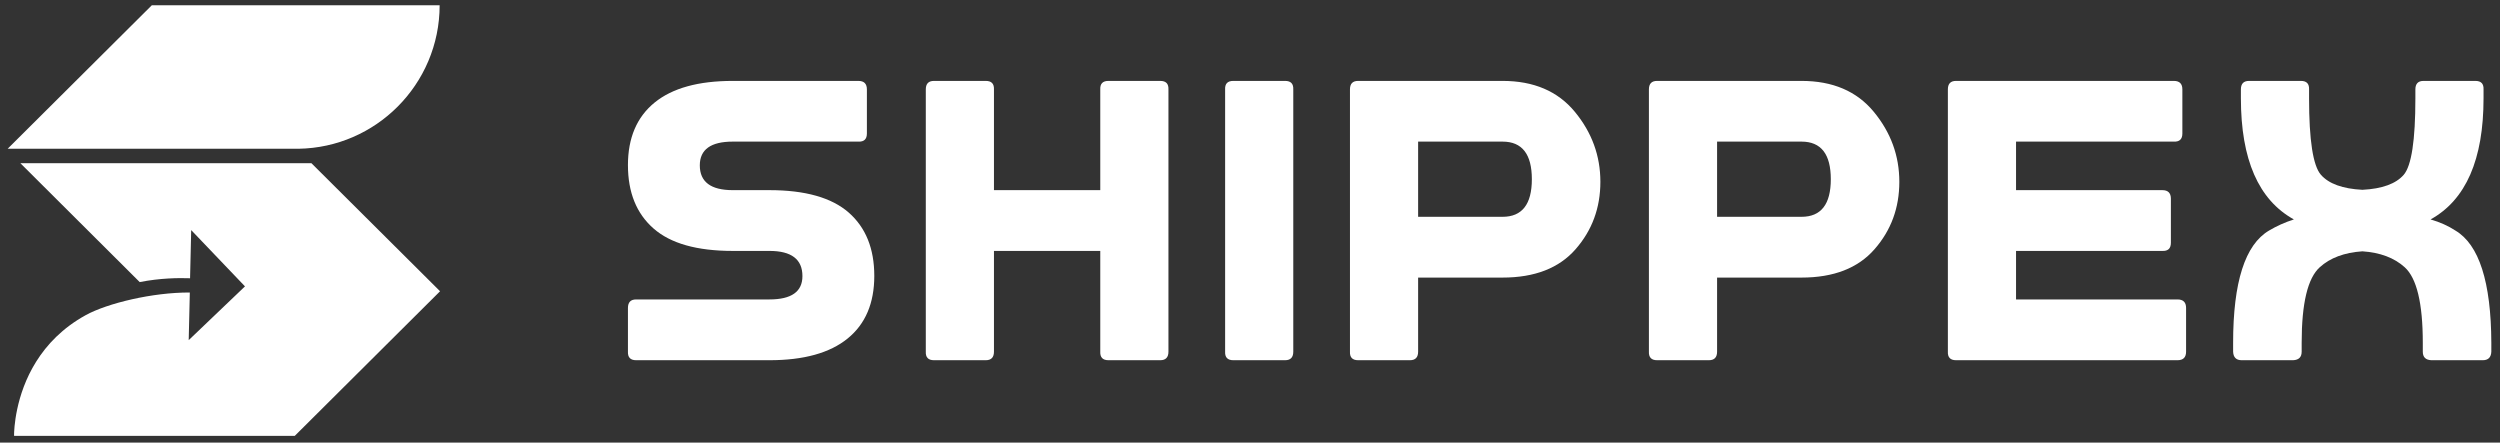 <svg width="209" height="37" viewBox="0 0 209 37" fill="none" xmlns="http://www.w3.org/2000/svg">
<rect x="0" y="0" width="209" height="37" fill="#333333" stroke="none"/>
<path d="M36.754 0.439C36.754 3.75 35.409 6.749 33.236 8.923C31.112 11.046 28.188 12.386 24.956 12.436H0.64L12.694 0.439H36.754Z" fill="white"/>
<path d="M36.789 24.349L24.642 36.439H1.183V36.414L1.176 36.41V36.367C1.176 35.95 1.269 33.035 3.021 30.238C3.914 28.814 5.215 27.42 7.175 26.342C8.969 25.356 12.753 24.438 15.869 24.454L15.776 28.435L20.48 23.941L15.983 19.235L15.969 19.88L15.89 23.262C14.909 23.229 13.398 23.245 11.679 23.582L1.705 13.645H26.036L36.789 24.349Z" fill="white"/>
<path d="M61.261 15.896H64.327C67.32 15.896 69.53 16.523 70.955 17.772C72.379 19.022 73.091 20.786 73.091 23.066C73.091 25.346 72.348 27.094 70.862 28.299C69.375 29.509 67.197 30.114 64.327 30.114H53.178C52.703 30.114 52.476 29.873 52.496 29.402V25.744C52.496 25.274 52.723 25.033 53.178 25.033H64.327C66.164 25.033 67.083 24.383 67.083 23.083C67.083 21.677 66.164 20.977 64.327 20.977H61.261C58.267 20.977 56.058 20.355 54.633 19.1C53.209 17.851 52.496 16.086 52.496 13.806C52.496 11.526 53.239 9.784 54.726 8.573C56.213 7.363 58.391 6.764 61.261 6.764H71.76C72.234 6.764 72.472 6.999 72.472 7.475V11.162C72.472 11.632 72.234 11.862 71.76 11.839H61.261C59.423 11.839 58.504 12.501 58.504 13.823C58.504 15.207 59.423 15.896 61.261 15.896Z" fill="white"/>
<path d="M92.664 6.764H97C97.475 6.764 97.701 6.999 97.682 7.475V29.402C97.682 29.873 97.454 30.114 97 30.114H92.664C92.189 30.114 91.962 29.873 91.983 29.402V20.977H83.095V29.402C83.095 29.873 82.867 30.114 82.413 30.114H78.077C77.602 30.114 77.375 29.873 77.397 29.402V7.475C77.397 6.999 77.624 6.764 78.077 6.764H82.413C82.888 6.764 83.115 6.999 83.095 7.475V15.896H91.983V7.475C91.962 6.999 92.189 6.764 92.664 6.764Z" fill="white"/>
<path d="M103.101 6.764H107.437C107.912 6.764 108.138 6.999 108.118 7.475V29.402C108.118 29.873 107.891 30.114 107.437 30.114H103.101C102.626 30.114 102.399 29.873 102.42 29.402V7.475C102.399 6.999 102.626 6.764 103.101 6.764Z" fill="white"/>
<path d="M118.555 11.839V18.125H125.616C127.247 18.125 128.063 17.078 128.063 14.982C128.063 12.887 127.247 11.839 125.616 11.839H118.555ZM133.792 15.201C133.792 17.38 133.1 19.257 131.717 20.837C130.334 22.417 128.3 23.206 125.616 23.206H118.555V29.402C118.555 29.873 118.328 30.114 117.873 30.114H113.538C113.063 30.114 112.836 29.873 112.857 29.402V7.475C112.857 6.999 113.084 6.764 113.538 6.764H125.616C128.217 6.764 130.231 7.621 131.656 9.347C133.08 11.072 133.792 13.022 133.792 15.201Z" fill="white"/>
<path d="M143.548 11.839V18.125H150.609C152.24 18.125 153.056 17.078 153.056 14.982C153.056 12.887 152.24 11.839 150.609 11.839H143.548ZM158.784 15.201C158.784 17.38 158.093 19.257 156.709 20.837C155.327 22.417 153.293 23.206 150.609 23.206H143.548V29.402C143.548 29.873 143.32 30.114 142.866 30.114H138.531C138.056 30.114 137.829 29.873 137.849 29.402V7.475C137.849 6.999 138.077 6.764 138.531 6.764H150.609C153.21 6.764 155.224 7.621 156.648 9.347C158.072 11.072 158.784 13.022 158.784 15.201Z" fill="white"/>
<path d="M168.541 20.977V25.033H182.043C182.518 25.033 182.756 25.274 182.756 25.744V29.402C182.756 29.873 182.518 30.114 182.043 30.114H163.523C163.048 30.114 162.821 29.873 162.842 29.402V7.475C162.842 6.999 163.069 6.764 163.523 6.764H181.733C182.208 6.764 182.446 6.999 182.446 7.475V11.162C182.446 11.632 182.208 11.862 181.733 11.839H168.541V15.896H180.773C181.248 15.896 181.486 16.136 181.486 16.613V20.293C181.486 20.77 181.248 20.999 180.773 20.977H168.541Z" fill="white"/>
<path d="M203.196 18.344C203.98 18.573 204.672 18.881 205.271 19.274C207.253 20.45 208.254 23.576 208.275 28.657V29.402C208.254 29.873 208.016 30.114 207.563 30.114H203.258C202.783 30.092 202.546 29.856 202.546 29.402V28.657C202.546 25.352 202.039 23.246 201.028 22.338C200.161 21.554 198.984 21.111 197.497 21.01C195.991 21.111 194.803 21.554 193.936 22.338C192.924 23.246 192.419 25.352 192.419 28.657V29.402C192.419 29.856 192.181 30.092 191.706 30.114H187.401C186.947 30.114 186.709 29.873 186.689 29.402V28.657C186.689 23.576 187.69 20.45 189.693 19.274C190.313 18.904 191.003 18.59 191.768 18.344C188.815 16.713 187.339 13.335 187.339 8.215V7.475C187.339 6.999 187.566 6.764 188.021 6.764H192.356C192.831 6.764 193.058 6.999 193.038 7.475V8.215C193.038 11.727 193.368 13.856 194.029 14.613C194.689 15.363 195.846 15.784 197.497 15.868C199.149 15.784 200.3 15.363 200.951 14.613C201.601 13.856 201.926 11.727 201.926 8.215V7.475C201.926 6.999 202.154 6.764 202.607 6.764H206.943C207.418 6.764 207.644 6.999 207.624 7.475V8.215C207.624 13.335 206.148 16.713 203.196 18.344Z" fill="white"/>
</svg>
